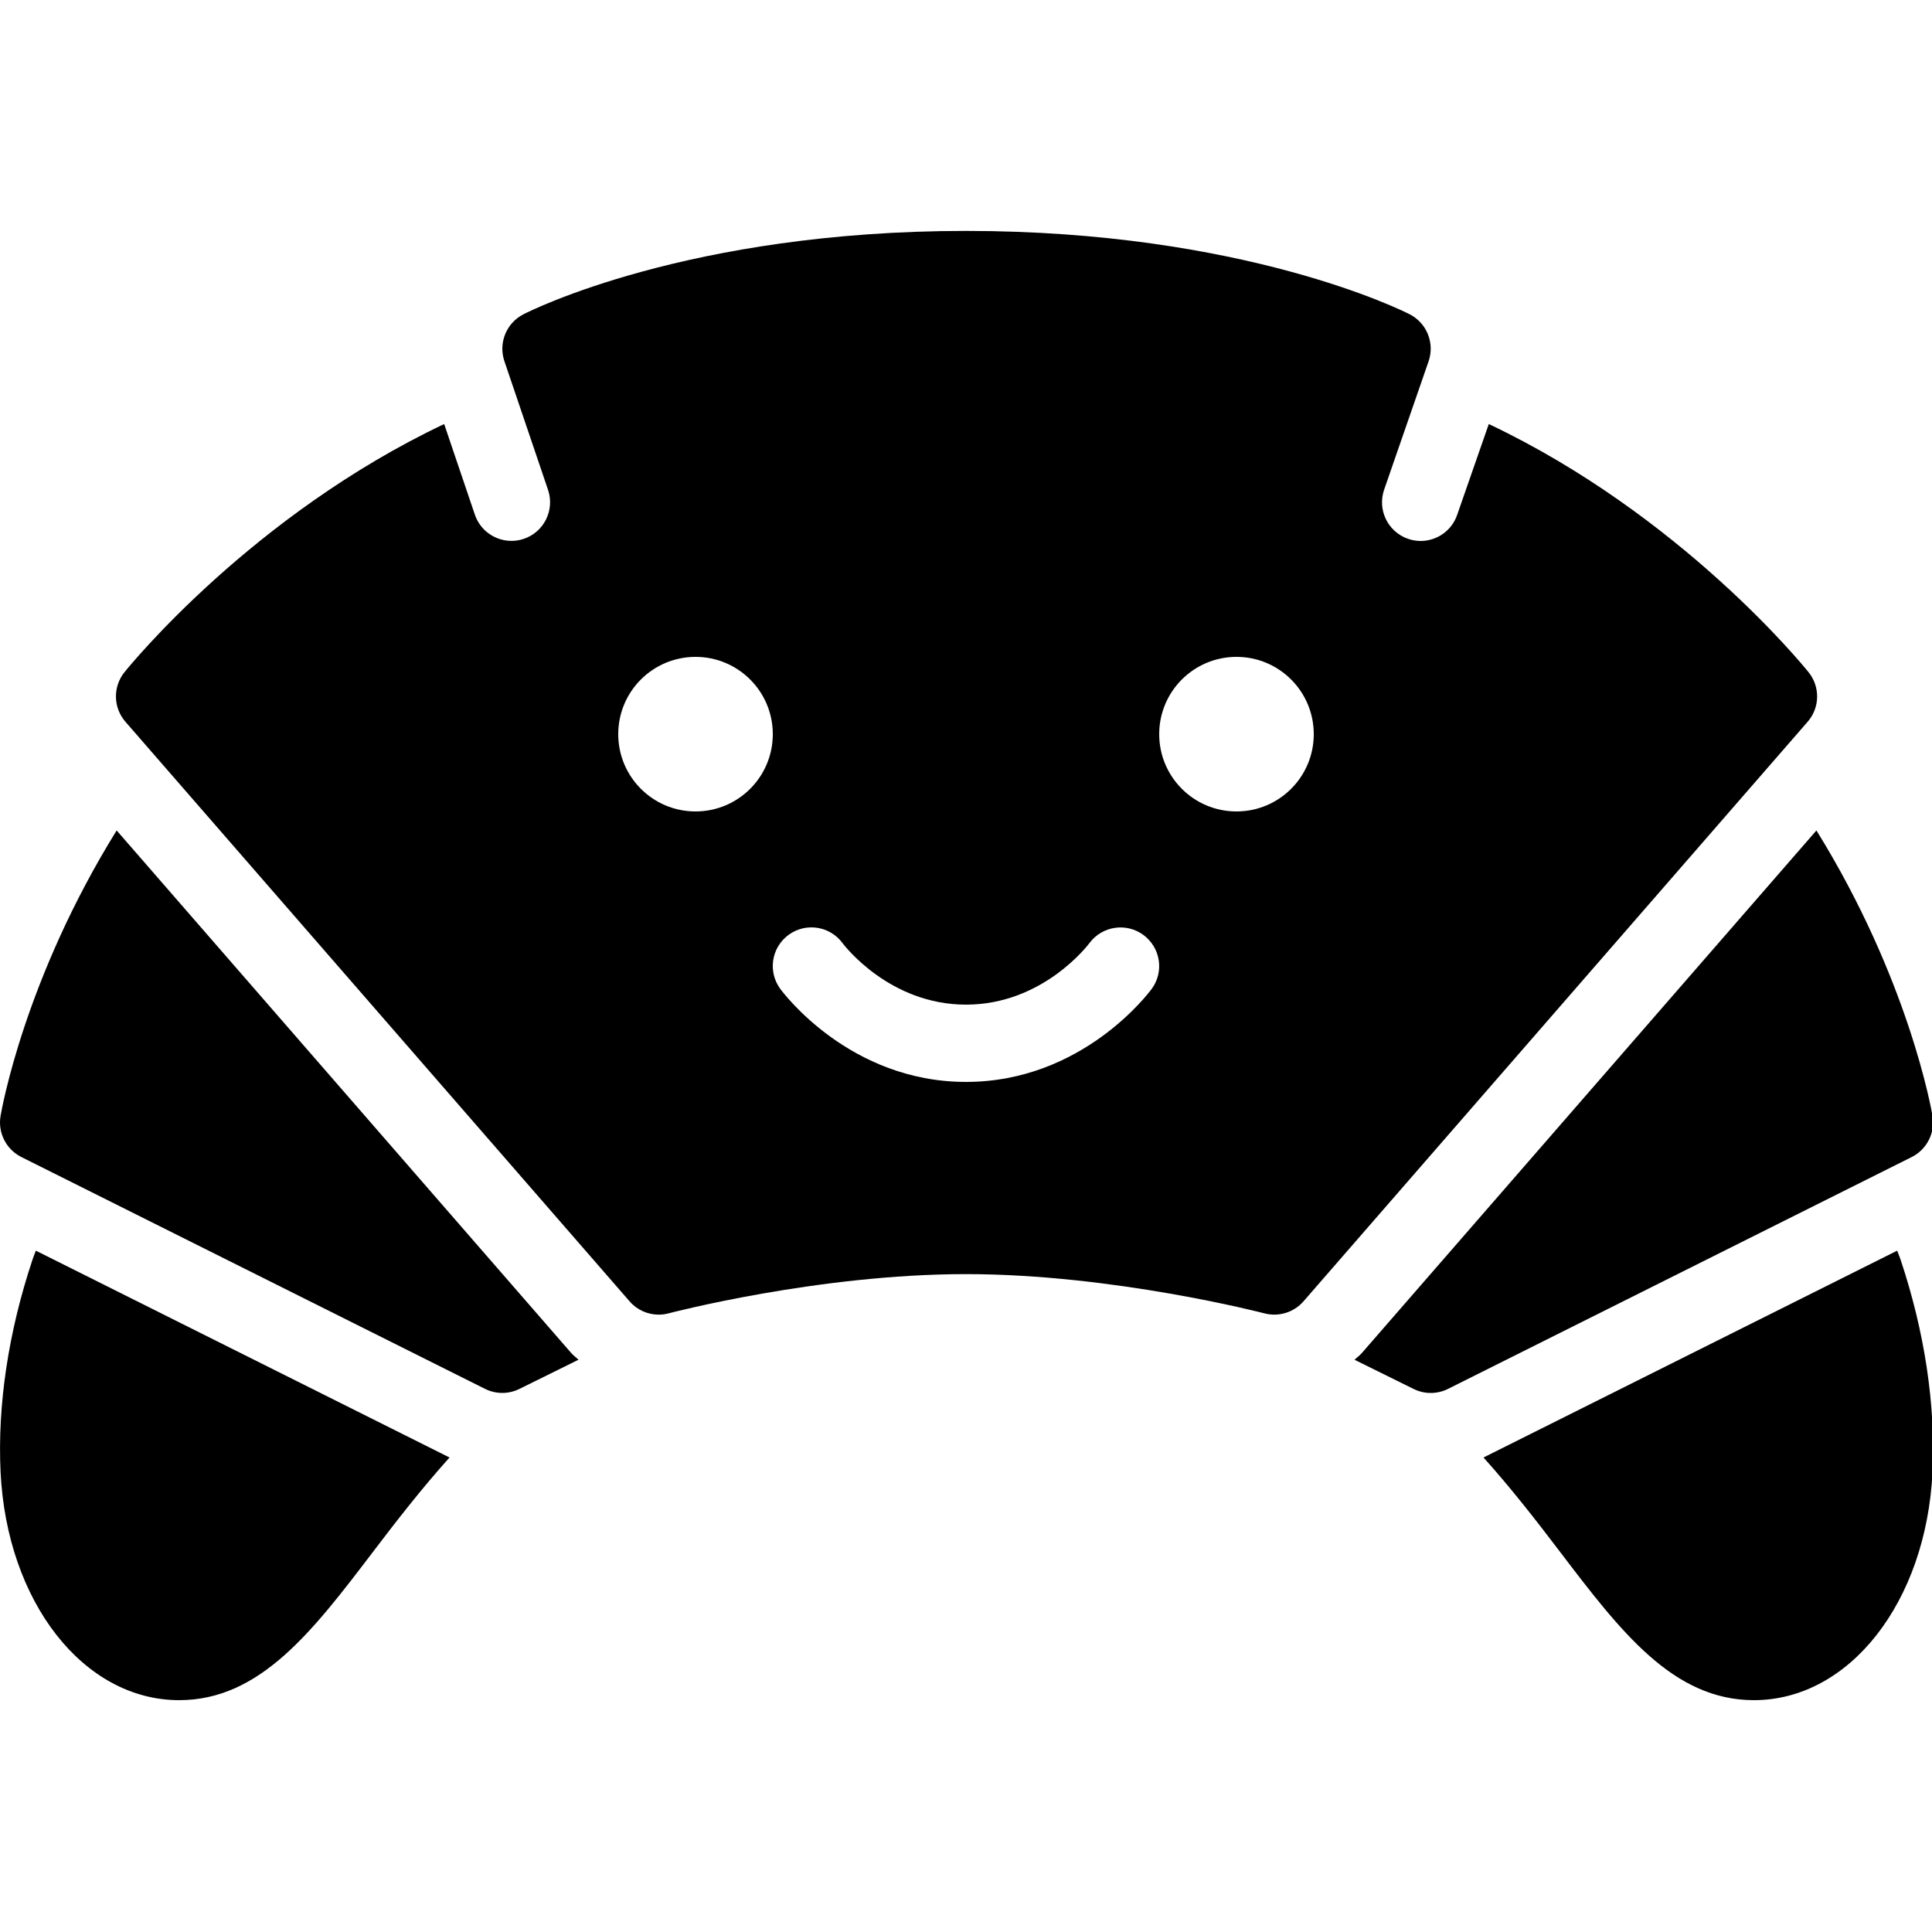 <?xml version="1.0" encoding="iso-8859-1"?>
<!-- Generator: Adobe Illustrator 23.0.6, SVG Export Plug-In . SVG Version: 6.00 Build 0)  -->
<svg version="1.1" id="Filled" xmlns="http://www.w3.org/2000/svg" xmlns:xlink="http://www.w3.org/1999/xlink" x="0px" y="0px"
	 viewBox="0 0 50 50" style="enable-background:new 0 0 50 50;" xml:space="preserve">
<path d="M50.014,28.884c-0.028-0.166-0.621-3.547-3.005-7.392L35.243,35.018c-0.057,0.065-0.126,0.113-0.187,0.173l1.528,0.755
	c0.14,0.069,0.291,0.104,0.443,0.104c0.153,0,0.307-0.035,0.447-0.105l12-6C49.867,29.747,50.086,29.317,50.014,28.884z"/>
<path d="M46.808,17.4c-0.15-0.188-3.317-4.074-8.278-6.426l-0.82,2.354C37.567,13.741,37.18,14,36.767,14
	c-0.109,0-0.22-0.018-0.329-0.056c-0.522-0.182-0.797-0.751-0.616-1.273l1.149-3.318c0.164-0.471-0.044-0.991-0.488-1.219
	C36.311,8.046,32.186,5.976,25,5.976c-7.188,0-11.287,2.072-11.458,2.16c-0.439,0.227-0.647,0.741-0.489,1.209l1.13,3.332
	c0.177,0.523-0.103,1.091-0.626,1.268c-0.106,0.036-0.214,0.053-0.321,0.053c-0.417,0-0.806-0.263-0.947-0.68l-0.794-2.344
	c-4.959,2.352-8.125,6.237-8.275,6.424c-0.302,0.377-0.291,0.917,0.026,1.281l13.048,15c0.192,0.222,0.469,0.344,0.754,0.344
	c0.085,0,0.171-0.011,0.256-0.034c0.039-0.01,3.871-1.015,7.696-1.015c3.816,0,7.687,1.006,7.725,1.016
	c0.366,0.096,0.759-0.024,1.009-0.311l13.048-15C47.099,18.316,47.11,17.777,46.808,17.4z M18,21c-1.105,0-2-0.895-2-2
	c0-1.105,0.895-2,2-2s2,0.895,2,2C20,20.105,19.105,21,18,21z M29.808,25.59C29.736,25.688,28.014,28,25,28s-4.736-2.312-4.808-2.41
	c-0.326-0.446-0.228-1.072,0.218-1.397c0.446-0.326,1.072-0.228,1.397,0.218C21.853,24.471,23.022,26,25,26s3.147-1.529,3.196-1.595
	c0.329-0.441,0.954-0.535,1.397-0.207C30.035,24.525,30.132,25.146,29.808,25.59z M32,21c-1.105,0-2-0.895-2-2c0-1.105,0.895-2,2-2
	s2,0.895,2,2C34,20.105,33.105,21,32,21z"/>
<path d="M49.099,32.367L38.393,37.72c0.727,0.809,1.374,1.644,1.968,2.425C41.935,42.213,43.293,44,45.391,44
	c2.472,0,4.459-2.538,4.622-5.903c0.083-1.729-0.202-3.63-0.827-5.5C49.17,32.549,49.137,32.465,49.099,32.367z"/>
<path d="M0.014,28.884c0.028-0.166,0.621-3.547,3.005-7.392l11.765,13.525c0.057,0.065,0.126,0.113,0.187,0.173l-1.528,0.755
	c-0.14,0.069-0.291,0.104-0.443,0.104c-0.153,0-0.307-0.035-0.447-0.105l-12-6C0.16,29.747-0.059,29.317,0.014,28.884z"/>
<path d="M0.928,32.367l10.706,5.353c-0.727,0.809-1.374,1.644-1.968,2.425C8.093,42.213,6.734,44,4.637,44
	c-2.472,0-4.459-2.538-4.622-5.903c-0.083-1.729,0.202-3.63,0.827-5.5C0.857,32.549,0.89,32.465,0.928,32.367z"/>
</svg>